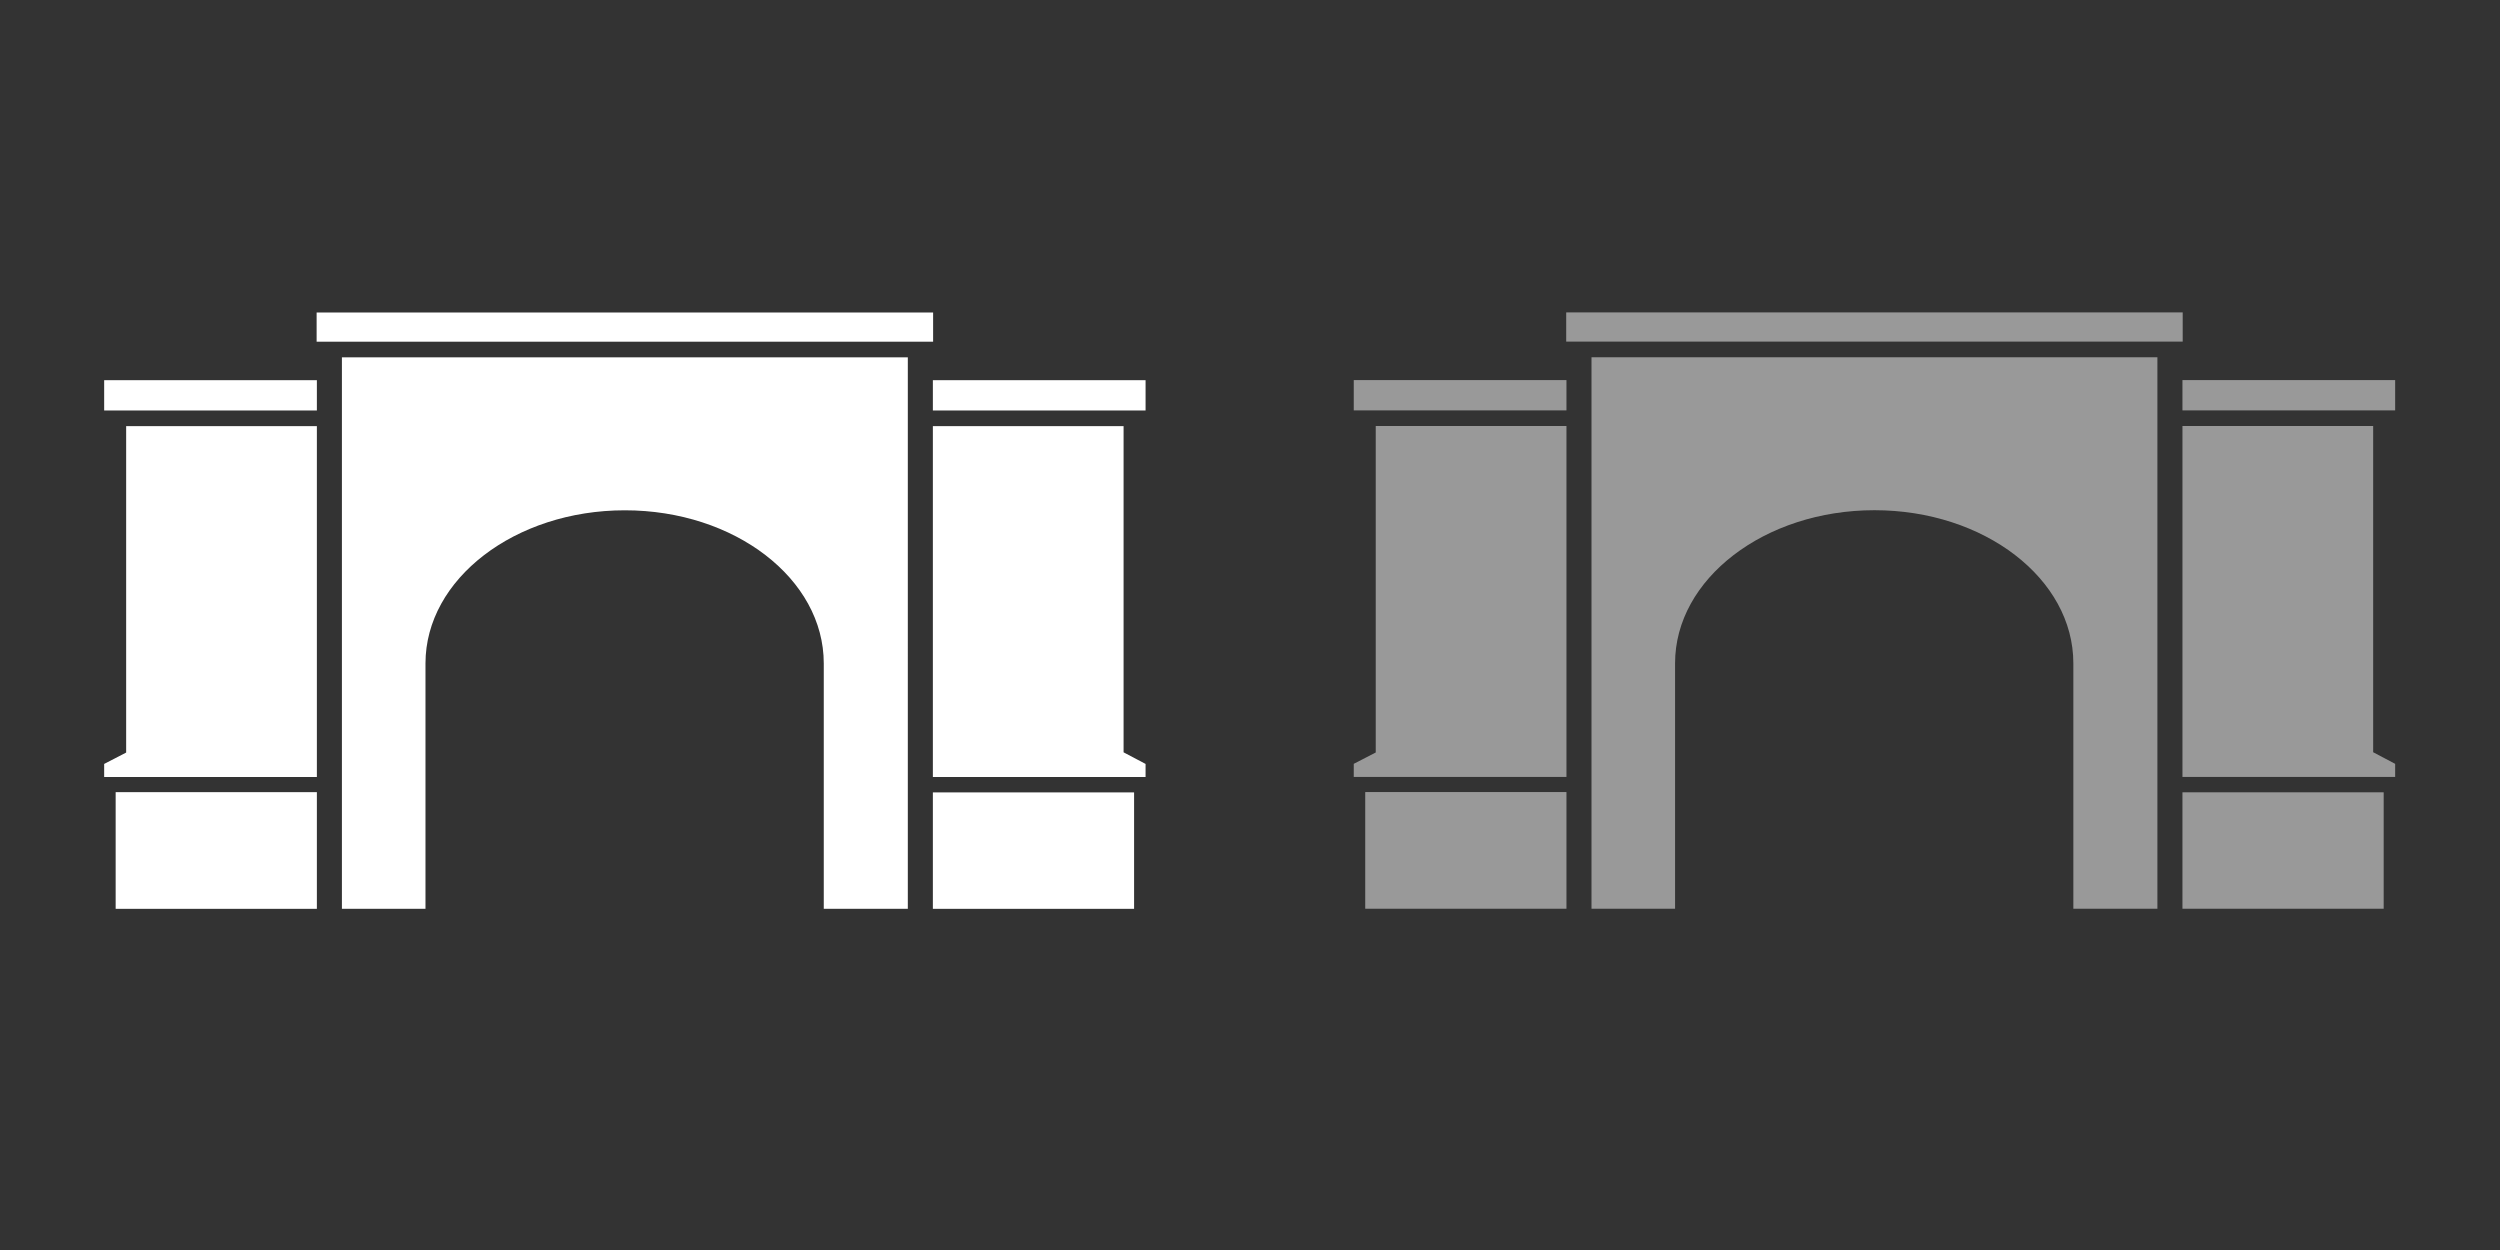 <?xml version="1.0" encoding="UTF-8" standalone="no"?>
<svg
   xmlns:dc="http://purl.org/dc/elements/1.1/"
   xmlns:cc="http://creativecommons.org/ns#"
   xmlns:rdf="http://www.w3.org/1999/02/22-rdf-syntax-ns#"
   xmlns:svg="http://www.w3.org/2000/svg"
   xmlns="http://www.w3.org/2000/svg"
   xmlns:sodipodi="http://sodipodi.sourceforge.net/DTD/sodipodi-0.dtd"
   xmlns:inkscape="http://www.inkscape.org/namespaces/inkscape"
   id="Layer_1"
   data-name="Layer 1"
   viewBox="0 0 120 60"
   version="1.1"
   sodipodi:docname="spriteAcademics.svg"
   width="120"
   height="60"
   inkscape:version="1.0.2-2 (e86c870879, 2021-01-15)">
  <rect x="0" y="0" width="120" height="60" fill="#333333" stroke="none"/>
  <sodipodi:namedview
     pagecolor="#ffffff"
     bordercolor="#666666"
     borderopacity="1"
     objecttolerance="10"
     gridtolerance="10"
     guidetolerance="10"
     inkscape:pageopacity="0"
     inkscape:pageshadow="2"
     inkscape:window-width="1920"
     inkscape:window-height="986"
     id="namedview23"
     showgrid="false"
     fit-margin-top="0"
     fit-margin-left="0"
     fit-margin-right="0"
     fit-margin-bottom="0"
     inkscape:zoom="7.7487097"
     inkscape:cx="63.766742"
     inkscape:cy="21.496938"
     inkscape:window-x="-11"
     inkscape:window-y="-11"
     inkscape:window-maximized="1"
     inkscape:current-layer="Layer_1"
     inkscape:document-rotation="0" />
  <defs
     id="defs4">
    <style
       id="style2">.cls-1{fill:#fff;}</style>
  </defs>
  <g
     id="g145"
     transform="matrix(0.833,0,0,0.833,5,15)">
    <g
       id="g35"
       transform="scale(0.704)">
      <rect
         class="cls-1"
         x="17.39"
         width="50.46"
         height="2.39"
         id="rect6"
         y="0" />
      <path
         class="cls-1"
         d="M 88.16,132 V 86.86 h 46.32 V 132 h -6.88 v -20.09 c 0,-6.92 -7.29,-12.53 -16.28,-12.53 C 102.33,99.38 95,105 95,111.91 V 132 Z"
         transform="translate(-68.7,-83.19)"
         id="path8" />
      <polygon
         class="cls-1"
         points="85.24,8.02 67.83,8.02 67.83,6.37 67.83,5.54 85.24,5.54 "
         id="polygon10" />
      <polygon
         class="cls-1"
         points="67.83,9.3 67.83,36 67.83,36.19 67.83,38.02 85.24,38.02 85.24,36.95 83.44,36 83.44,9.3 "
         id="polygon12" />
      <path
         class="cls-1"
         d="M 153,122.47 H 136.53 V 132 H 153 Z"
         transform="translate(-68.7,-83.19)"
         id="path14" />
      <polygon
         class="cls-1"
         points="0,8.02 17.41,8.02 17.41,6.37 17.41,5.54 0,5.54 "
         id="polygon16" />
      <polygon
         class="cls-1"
         points="0,36.95 0,38.02 17.41,38.02 17.41,36 17.41,9.3 1.8,9.3 1.8,36.02 "
         id="polygon18" />
      <path
         class="cls-1"
         d="m 69.64,132 h 16.47 v -9.55 H 69.64 Z"
         transform="translate(-68.7,-83.19)"
         id="path20" />
    </g>
  </g>
  <g
     id="g36"
     transform="matrix(0.833,0,0,0.833,15,4.583)">
    <g
       id="g91"
       transform="matrix(0.704,0,0,0.704,60,12.5)"
       style="fill:#999999">
      <rect
         class="cls-1"
         x="17.39"
         width="50.46"
         height="2.39"
         id="rect6-2"
         y="0"
         style="fill:#999999" />
      <path
         class="cls-1"
         d="M 19.46,48.81 V 3.67 H 65.78 V 48.81 H 58.9 V 28.72 c 0,-6.92 -7.29,-12.53 -16.28,-12.53 -8.99,0 -16.32,5.62 -16.32,12.53 v 20.09 z"
         id="path8-2"
         style="fill:#999999" />
      <polygon
         class="cls-1"
         points="85.24,8.02 67.83,8.02 67.83,6.37 67.83,5.54 85.24,5.54 "
         id="polygon10-3"
         style="fill:#999999" />
      <polygon
         class="cls-1"
         points="85.24,36.95 83.44,36 83.44,9.3 67.83,9.3 67.83,36 67.83,36.19 67.83,38.02 85.24,38.02 "
         id="polygon12-0"
         style="fill:#999999" />
      <path
         class="cls-1"
         d="M 84.3,39.28 H 67.83 v 9.53 H 84.3 Z"
         id="path14-2"
         style="fill:#999999" />
      <polygon
         class="cls-1"
         points="0,8.02 17.41,8.02 17.41,6.37 17.41,5.54 0,5.54 "
         id="polygon16-9"
         style="fill:#999999" />
      <polygon
         class="cls-1"
         points="1.8,9.3 1.8,36.02 0,36.95 0,38.02 17.41,38.02 17.41,36 17.41,9.3 "
         id="polygon18-1"
         style="fill:#999999" />
      <path
         class="cls-1"
         d="M 0.94,48.81 H 17.41 V 39.26 H 0.94 Z"
         id="path20-4"
         style="fill:#999999" />
    </g>
  </g>
</svg>
